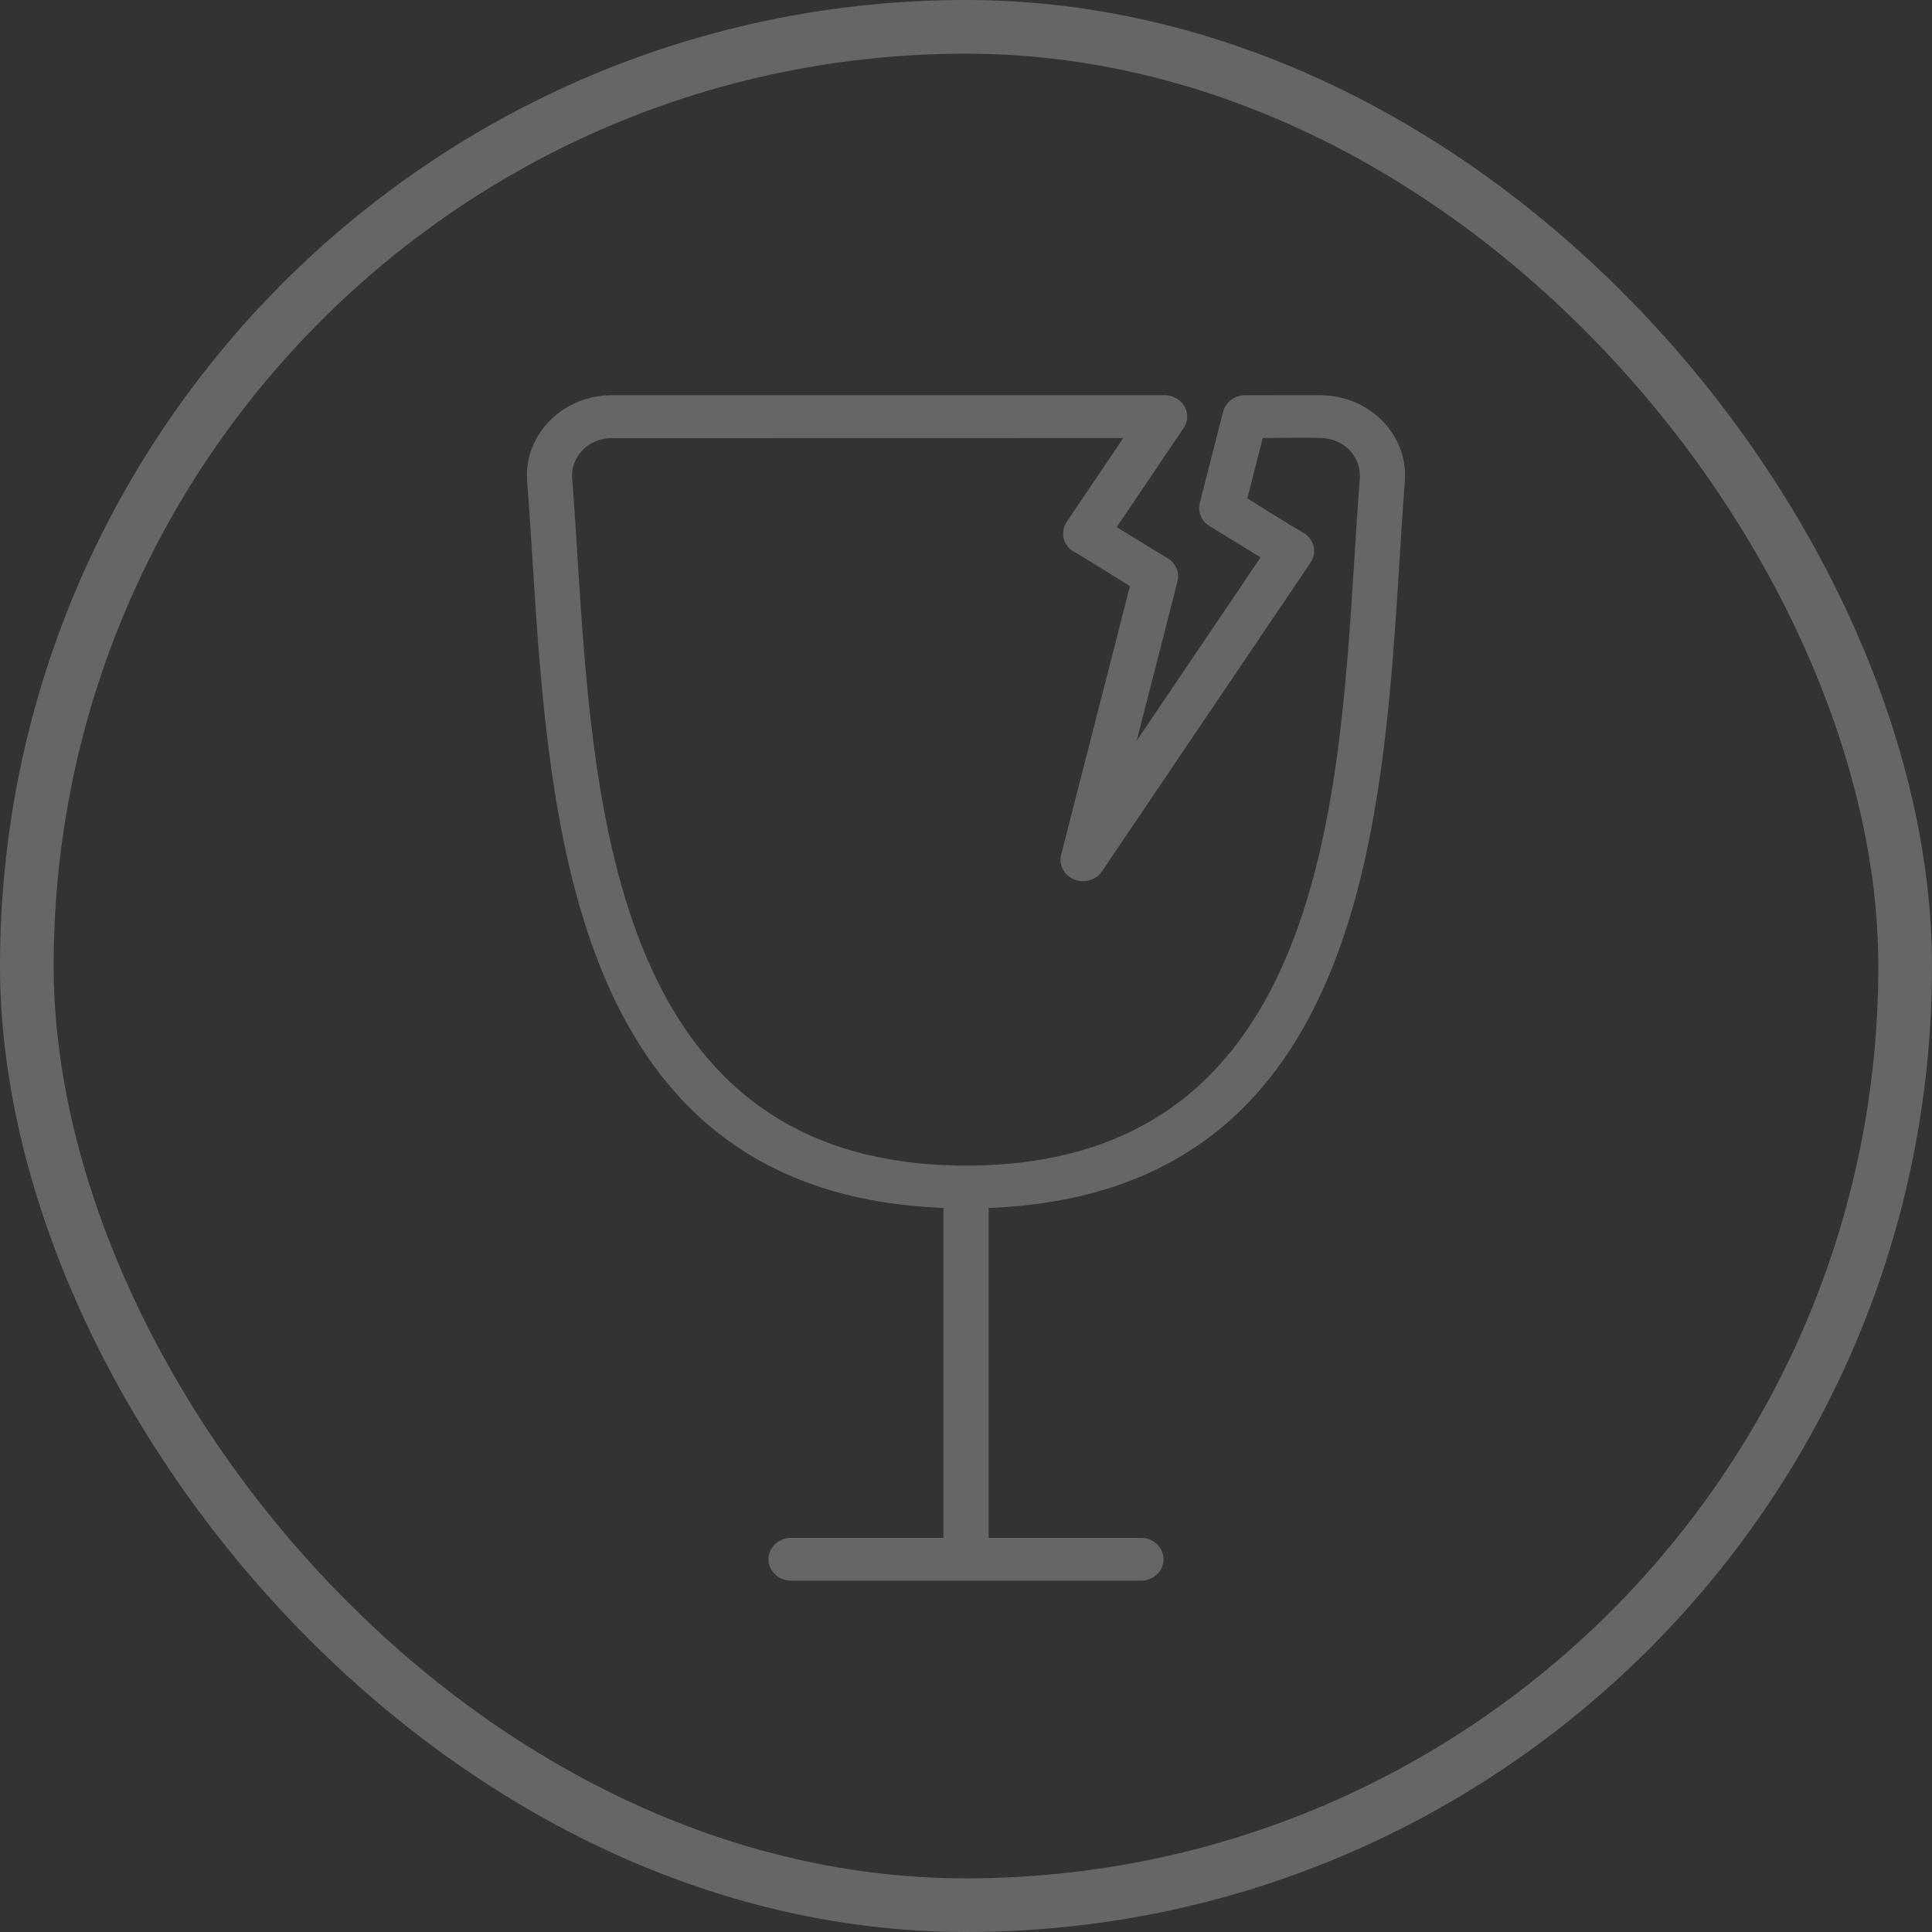 <svg width="36" height="36" viewBox="0 0 36 36" fill="none" xmlns="http://www.w3.org/2000/svg">
<rect x="0" y="0" width="36" height="36" fill="#333333" stroke="none"/>
<g opacity="0.25">
<path d="M11.404 7.364H21.7C21.933 7.364 22.121 7.542 22.121 7.763C22.121 7.852 22.09 7.935 22.037 8.002L20.808 9.822L21.76 10.405C21.919 10.502 21.986 10.684 21.937 10.849L21.181 13.802L23.489 10.386L22.535 9.8C22.382 9.706 22.316 9.532 22.356 9.373L22.792 7.669C22.839 7.487 23.011 7.365 23.2 7.365L24.596 7.364L24.733 7.37C25.14 7.403 25.5 7.579 25.759 7.842C26.022 8.111 26.182 8.47 26.182 8.862L26.176 8.986C26.139 9.462 26.109 9.936 26.079 10.427C25.763 15.486 25.339 22.246 18.422 22.508V28.656H21.26C21.492 28.656 21.681 28.835 21.681 29.055C21.681 29.276 21.492 29.454 21.26 29.454H14.741C14.508 29.454 14.32 29.276 14.32 29.055C14.32 28.835 14.508 28.656 14.741 28.656H17.579V22.508C10.67 22.243 10.238 15.432 9.919 10.386C9.889 9.907 9.86 9.446 9.823 8.977L9.818 8.862C9.818 8.47 9.978 8.111 10.242 7.842C10.503 7.575 10.869 7.398 11.282 7.369L11.404 7.364ZM20.931 8.162L11.348 8.164C11.151 8.177 10.979 8.26 10.857 8.385C10.735 8.509 10.661 8.677 10.661 8.862L10.662 8.917C10.696 9.348 10.727 9.835 10.758 10.339C11.063 15.168 11.478 21.719 18 21.719C24.531 21.719 24.937 15.219 25.239 10.38C25.271 9.865 25.303 9.368 25.337 8.926L25.339 8.862C25.339 8.677 25.265 8.509 25.144 8.385C25.023 8.262 24.855 8.18 24.666 8.164C24.301 8.147 23.899 8.162 23.53 8.162L23.242 9.286C23.586 9.5 23.945 9.73 24.294 9.932C24.489 10.05 24.546 10.297 24.421 10.482L20.534 16.236C20.44 16.375 20.261 16.449 20.082 16.408C19.857 16.356 19.718 16.141 19.773 15.927L21.055 10.921C20.706 10.709 20.355 10.478 20.002 10.275C19.807 10.157 19.751 9.91 19.876 9.725L20.931 8.162Z" fill="white"/>
<rect x="0.5" y="0.5" width="35" height="35" rx="17.5" stroke="white"/>
</g>
</svg>
